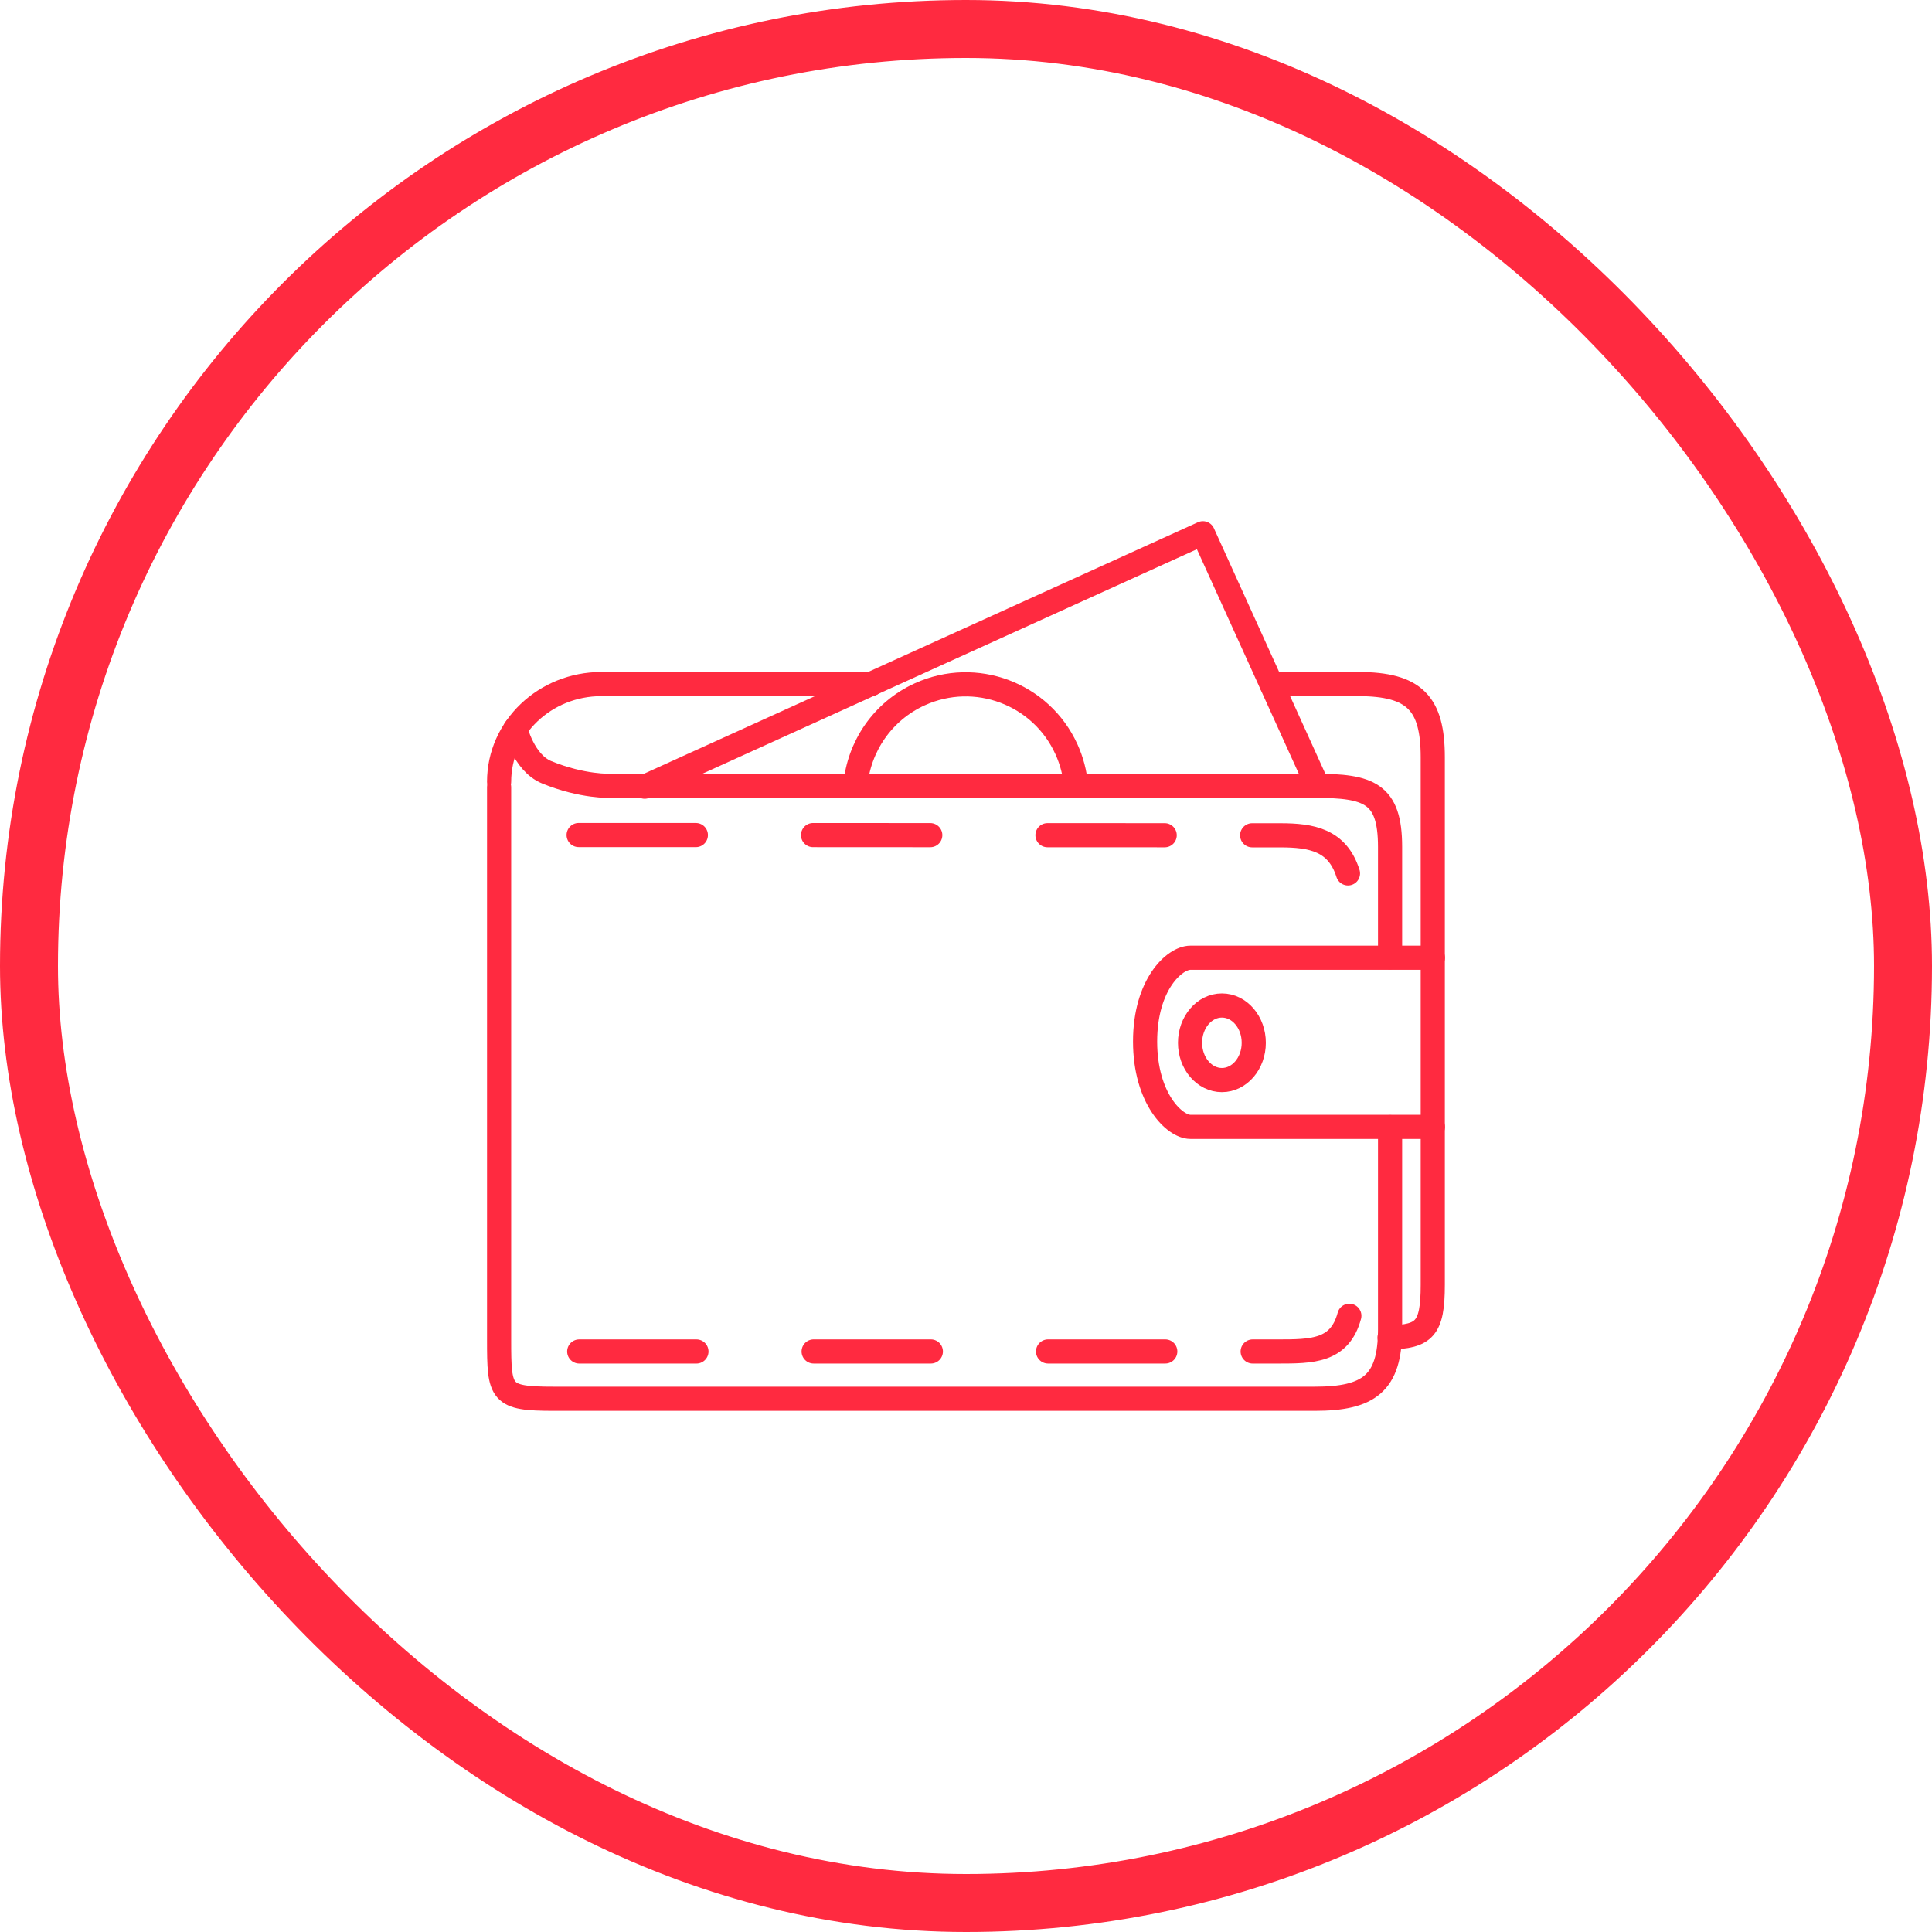<svg class="svgicon" id="svg40" preserveAspectRatio="xMidYMid meet" xmlns="http://www.w3.org/2000/svg" viewBox="0 0 60 60"><rect x="0.9" y="0.9" width="58.2" height="58.2" style="stroke: rgb(255, 42, 64); fill: none; stroke-alignment: inside; stroke-width: 1.8" rx="29.1" ry="29.1"></rect><g transform="scale(0.5) translate(30, 30)"><style> #svg40 path, #svg40 circle, #svg40 polygon, #svg40 rect { fill: rgb(255, 42, 64) } #svg40 defs &gt; path { fill: none } #svg40 path[fill="none"], #svg40 circle[fill="none"], #svg40 polygon[fill="none"], #svg40 rect[fill="none"] { fill: none } </style><style type="text/css"> #svg40 .st0{fill-rule:evenodd;clip-rule:evenodd;fill:none;stroke:rgb(255, 42, 64);stroke-width:1.5;stroke-linecap:round;stroke-linejoin:round;stroke-miterlimit:10;} #svg40 .st1{fill:none;stroke:rgb(255, 42, 64);stroke-width:1.5;stroke-linecap:round;stroke-linejoin:round;stroke-miterlimit:10;} </style><path class="st1" d="M24.118,12.488H7.355C3.845,12.488,1,15.205,1,18.555"></path><path class="st1" d="M56.308,53.076c2.15-0.07,2.684-0.513,2.684-3.272V17.038c0-3.35-1.124-4.55-4.634-4.55h-5.389"></path><polyline class="st1" points="51.806,18.742 44.715,3.12 10.042,18.862 "></polyline><path class="st1" d="M36.83,18.776c-0.067-0.754-0.26-1.51-0.591-2.237c-1.569-3.458-5.645-4.987-9.103-3.418 c-2.338,1.062-3.794,3.269-4.007,5.656"></path><path class="st1" d="M53.811,51.727c-0.593,2.217-2.325,2.217-4.466,2.217h-1.539 M42.377,53.943h-7.28 M27.817,53.943h-7.28 M13.257,53.944h-7.28 M47.774,21.882L47.774,21.882l1.739,0.001c1.95,0,3.555,0.286,4.213,2.366 M35.061,21.876 L35.061,21.876l7.28,0.003 M20.5,21.869L20.5,21.869l7.281,0.004 M5.941,21.866l7.28,0.002"></path><path class="st1" d="M56.34,29.457v-6.86c0-3.35-1.326-3.789-4.676-3.789H7.93c0,0-1.741,0.079-3.983-0.844 c-1.431-0.588-1.937-2.694-1.937-2.694"></path><path class="st1" d="M1,18.892v34.323c0,3.35,0.062,3.665,3.411,3.665h47.253c3.35,0,4.676-0.947,4.676-4.297V40.006"></path><path class="st1" d="M59,39.991H43.935c-0.98,0-2.811-1.756-2.811-5.302s1.831-5.202,2.811-5.202H59"></path><ellipse class="st1" cx="45.895" cy="34.769" rx="1.979" ry="2.316"></ellipse></g></svg>